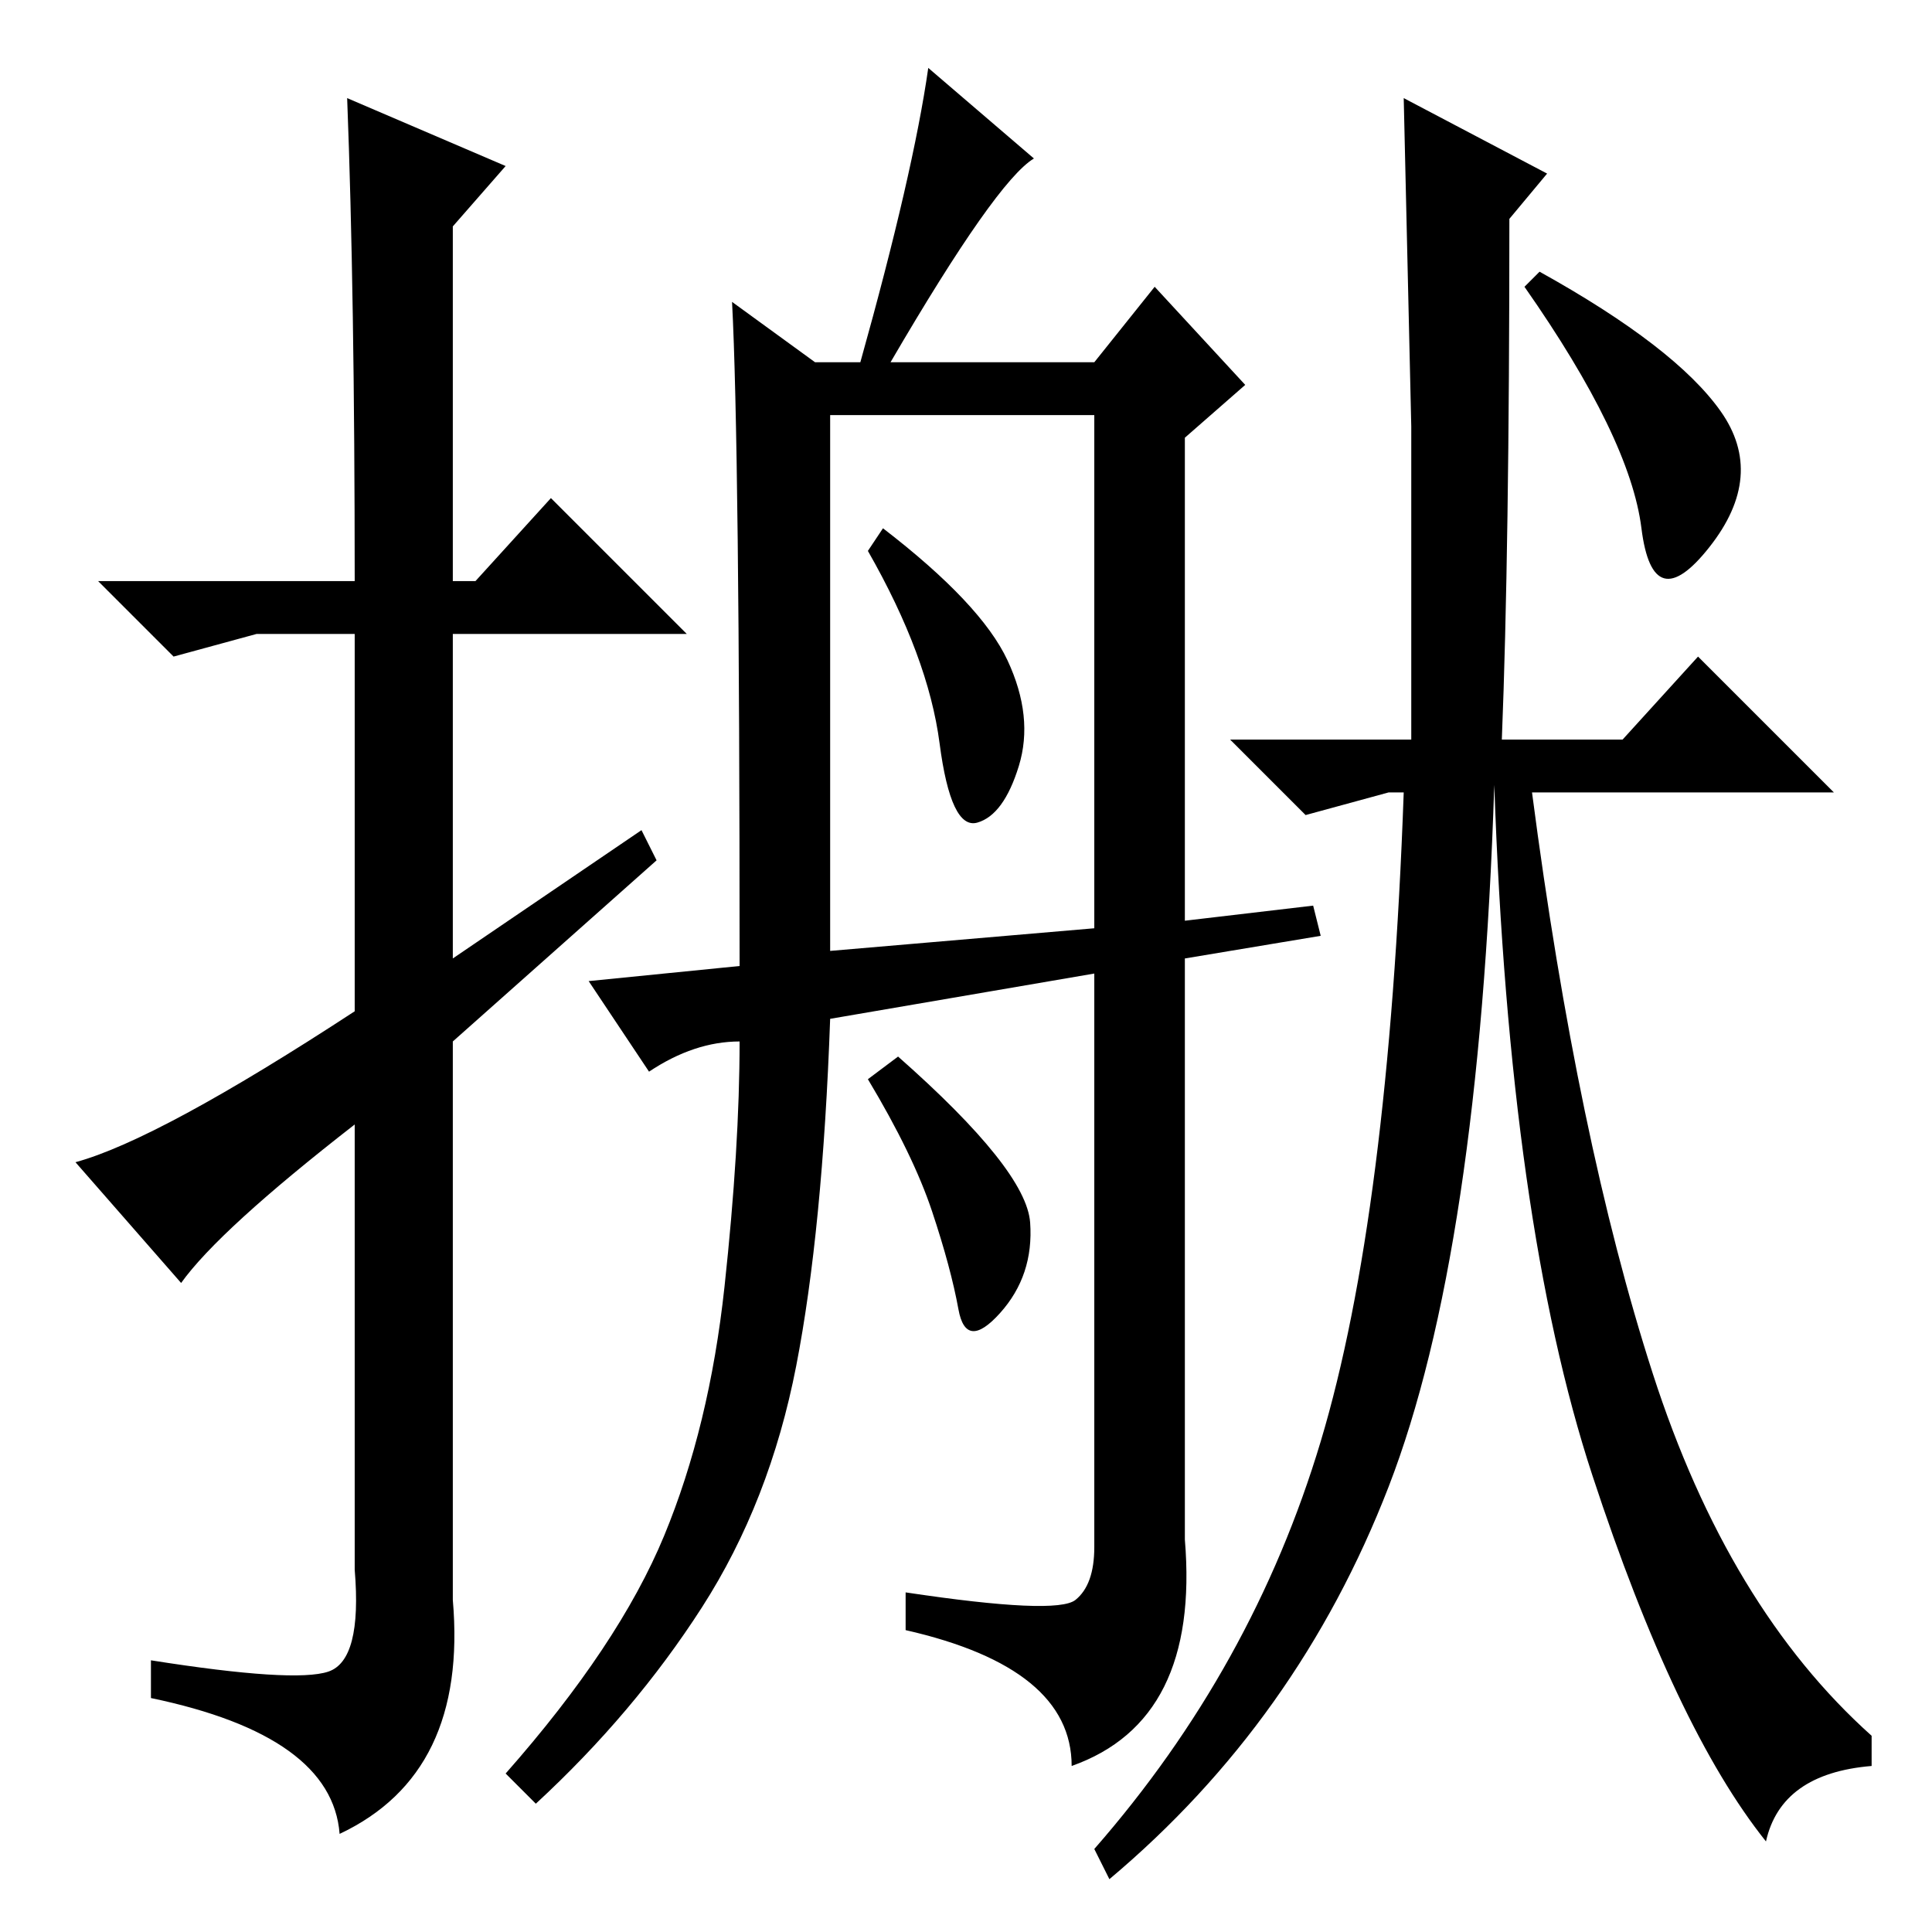 <?xml version="1.0" standalone="no"?>
<!DOCTYPE svg PUBLIC "-//W3C//DTD SVG 1.1//EN" "http://www.w3.org/Graphics/SVG/1.1/DTD/svg11.dtd" >
<svg xmlns="http://www.w3.org/2000/svg" xmlns:xlink="http://www.w3.org/1999/xlink" version="1.1" viewBox="0 -36 256 256">
  <g transform="matrix(1 0 0 -1 0 220)">
   <path fill="currentColor"
d="M24 86l-14 16q11 3 37 20v50h-13l-11 -3l-10 10h34q0 38 -1 64l21 -9l-7 -8v-47h3l10 11l18 -18h-31v-43l25 17l2 -4l-27 -24v-74q2 -23 -15 -31q-1 13 -25 18v5q19 -3 23.5 -1.5t3.5 13.5v59q-18 -14 -23 -21zM97 216l11 -8h6q7 25 9 39l14 -12q-5 -3 -19 -27h27l8 10
l12 -13l-8 -7v-64l17 2l1 -4l-18 -3v-77q2 -24 -15 -30q0 13 -22 18v5q20 -3 22.5 -1t2.5 7v76l-35 -6q-1 -28 -4.5 -46t-12.5 -32t-22 -26l-4 4q15 17 21 31.5t8 33t2 32.5q-6 0 -12 -4l-8 12l20 2q0 69 -1 88zM110 130l35 3v68h-35v-71zM133.5 168.5q3.5 -7.5 1.5 -14
t-5.5 -7.5t-5 10.5t-9.5 25.5l2 3q13 -10 16.5 -17.5zM136.5 94q0.5 -7 -4 -12t-5.5 0.5t-3.5 13t-8.5 17.5l4 3q17 -15 17.5 -22zM228 201.5q6 -8.5 -1.5 -18t-9 2.5t-15.5 32l2 2q18 -10 24 -18.5zM184 59q-12 -31 -37 -52l-2 4q21 24 30 54t11 86h-2l-11 -3l-10 10h24
v41.5t-1 43.5l19 -10l-5 -6q0 -44 -1 -69h16l10 11l18 -18h-40q6 -46 16 -77t29 -48v-4q-12 -1 -14 -10q-12 15 -23 48.5t-13 91.5q-2 -62 -14 -93z" />
  </g>

</svg>
